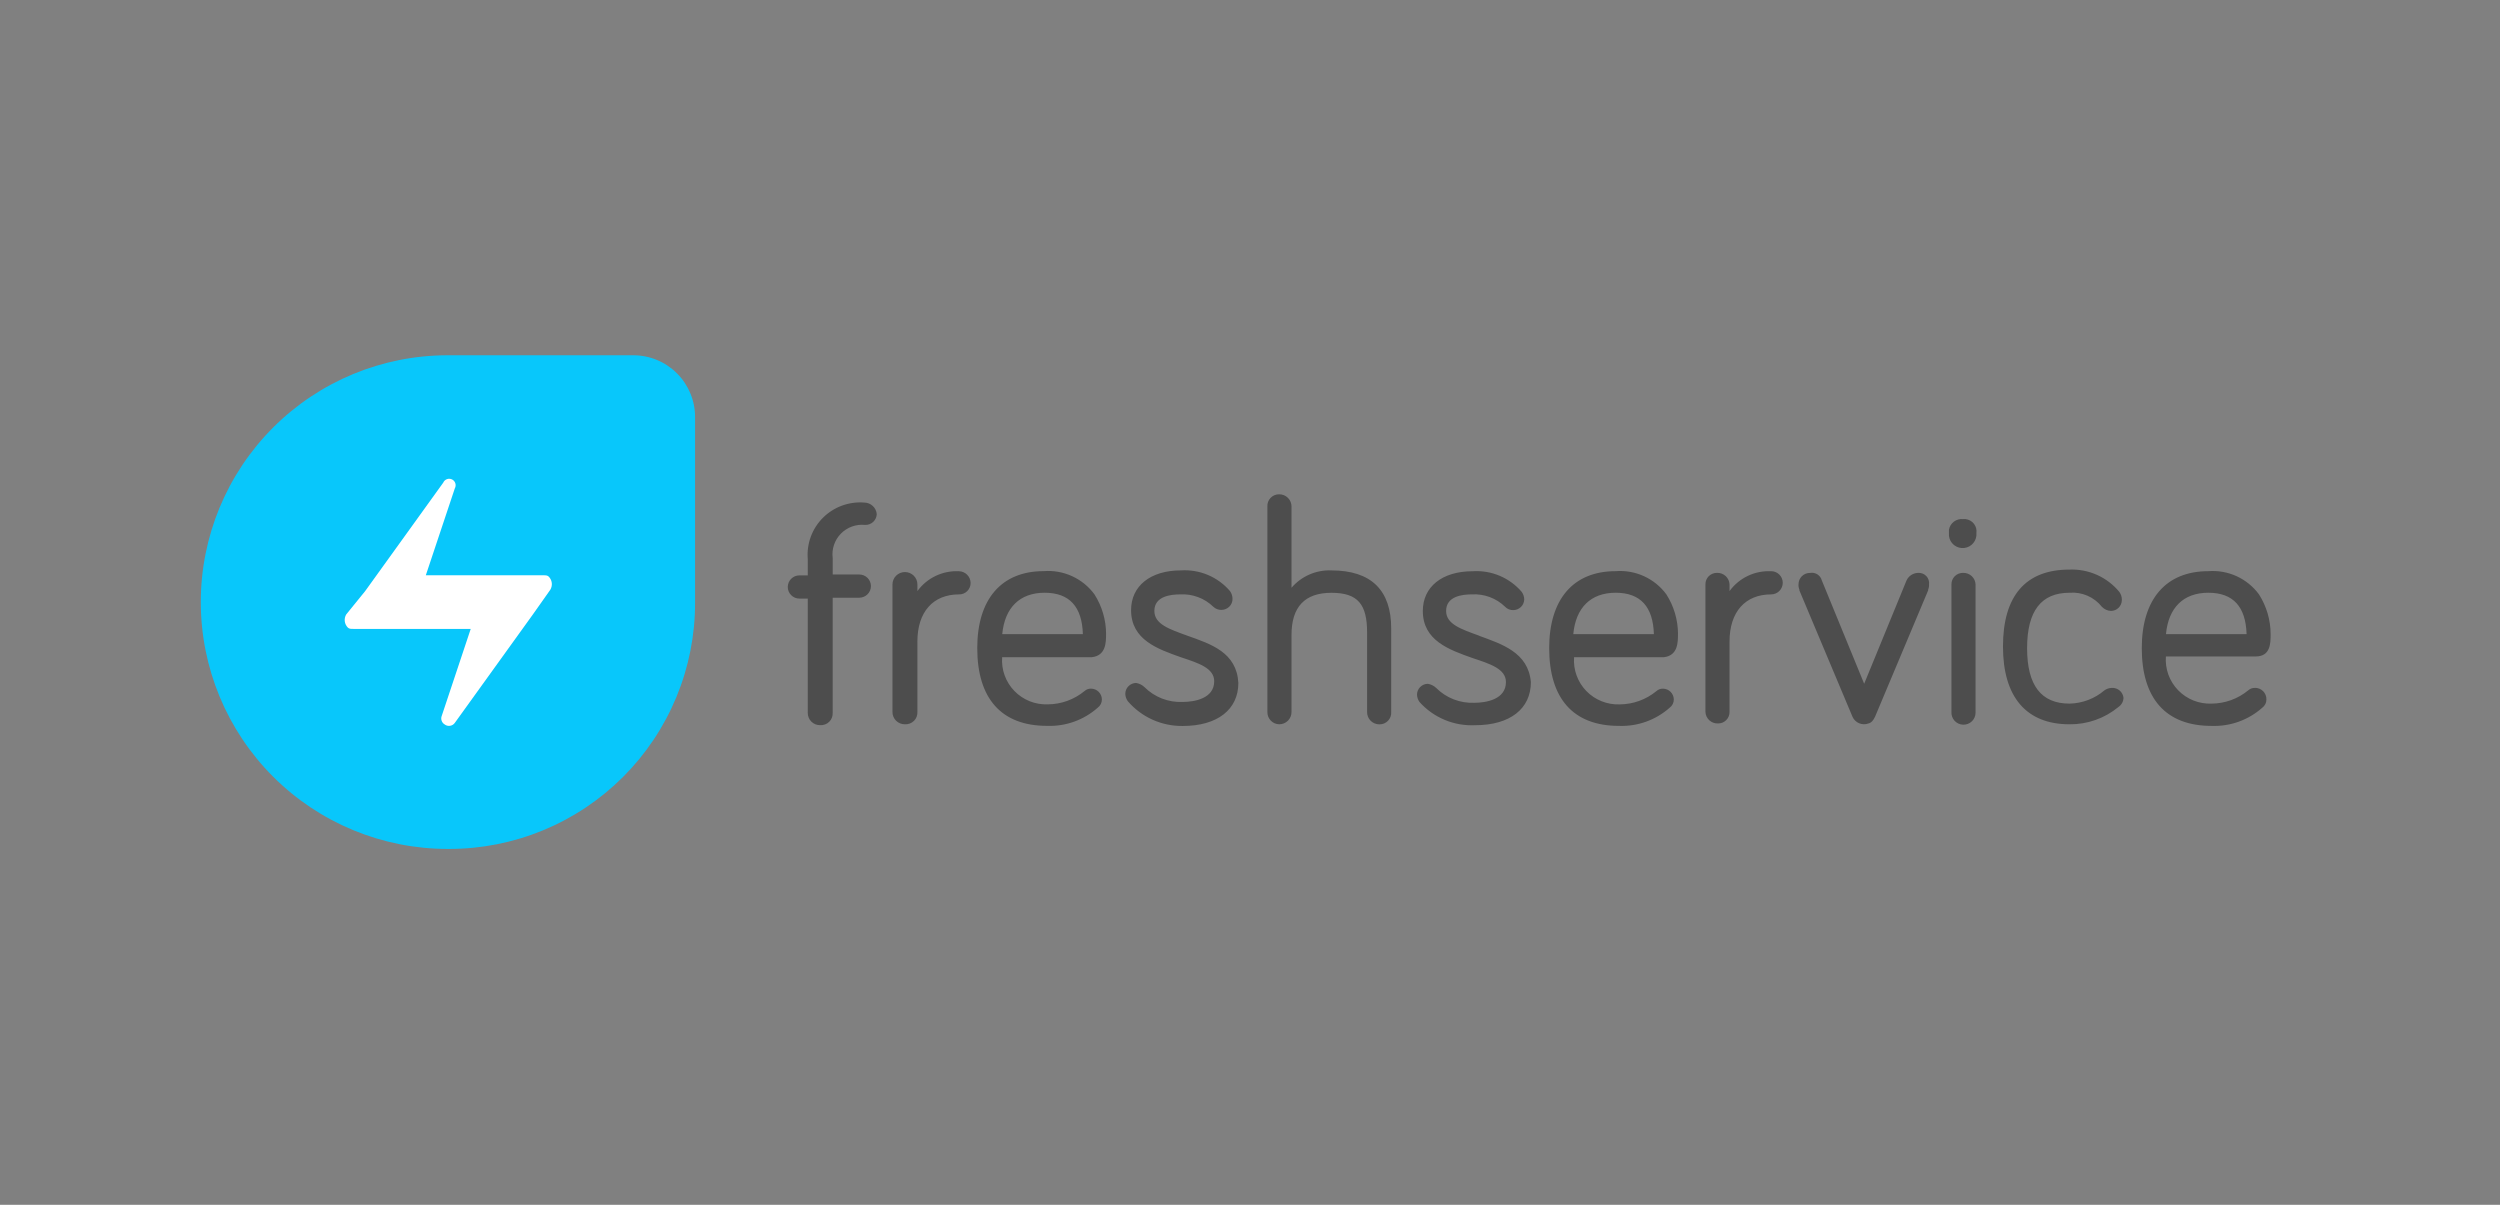 <svg width="166" height="80" viewBox="0 0 166 80" fill="none" xmlns="http://www.w3.org/2000/svg">
    <rect x="0" y="0" width="166" height="80" fill="#808080" stroke="none"/>
    <path d="M57.387 33.37C56.885 33.331 56.379 33.401 55.906 33.574C55.432 33.748 55.002 34.022 54.646 34.377C54.289 34.732 54.014 35.16 53.839 35.631C53.665 36.102 53.595 36.605 53.635 37.106V38.205H53.082C52.877 38.205 52.68 38.286 52.535 38.43C52.389 38.575 52.308 38.771 52.308 38.976C52.308 39.18 52.389 39.376 52.535 39.521C52.68 39.666 52.877 39.747 53.082 39.747H53.635V47.328C53.633 47.436 53.653 47.544 53.694 47.645C53.734 47.746 53.795 47.838 53.873 47.914C53.95 47.991 54.042 48.052 54.143 48.093C54.244 48.133 54.353 48.153 54.462 48.151C54.572 48.158 54.683 48.141 54.786 48.102C54.89 48.063 54.984 48.003 55.062 47.925C55.14 47.847 55.201 47.754 55.24 47.651C55.279 47.548 55.296 47.438 55.29 47.328V39.688H57.056C57.261 39.688 57.458 39.606 57.603 39.462C57.749 39.317 57.83 39.121 57.83 38.917C57.83 38.712 57.749 38.516 57.603 38.371C57.458 38.227 57.261 38.146 57.056 38.146H55.291V37.051C55.253 36.758 55.283 36.461 55.377 36.181C55.471 35.901 55.627 35.646 55.834 35.435C56.041 35.224 56.293 35.062 56.572 34.961C56.85 34.861 57.148 34.824 57.443 34.854C57.541 34.858 57.639 34.842 57.73 34.808C57.822 34.774 57.907 34.723 57.978 34.657C58.05 34.59 58.108 34.51 58.149 34.422C58.19 34.333 58.212 34.237 58.216 34.14C58.2 33.932 58.105 33.737 57.952 33.595C57.799 33.453 57.598 33.373 57.388 33.37H57.387ZM63.676 37.93C63.142 37.903 62.61 38.01 62.128 38.24C61.646 38.47 61.229 38.816 60.916 39.248V38.808C60.916 38.589 60.829 38.38 60.674 38.225C60.518 38.071 60.308 37.984 60.088 37.984C59.869 37.984 59.658 38.071 59.503 38.225C59.347 38.38 59.26 38.589 59.26 38.808V47.268C59.258 47.377 59.278 47.484 59.319 47.585C59.36 47.686 59.421 47.778 59.498 47.855C59.575 47.931 59.667 47.992 59.769 48.033C59.87 48.074 59.979 48.093 60.088 48.092C60.198 48.098 60.309 48.081 60.412 48.042C60.516 48.003 60.609 47.943 60.688 47.865C60.766 47.787 60.827 47.694 60.866 47.591C60.905 47.488 60.922 47.378 60.915 47.268V42.6C60.915 40.622 61.964 39.468 63.675 39.468C63.777 39.471 63.879 39.453 63.974 39.415C64.068 39.377 64.155 39.32 64.227 39.248C64.299 39.176 64.356 39.091 64.394 38.996C64.432 38.902 64.45 38.801 64.448 38.699C64.444 38.497 64.361 38.304 64.218 38.161C64.075 38.018 63.882 37.935 63.679 37.93H63.676ZM73.444 42.102C73.443 41.168 73.175 40.254 72.672 39.465C72.289 38.944 71.779 38.529 71.19 38.259C70.6 37.989 69.952 37.873 69.305 37.923C66.49 37.923 64.89 39.791 64.89 43.032C64.89 46.383 66.49 48.197 69.526 48.197C70.763 48.242 71.969 47.809 72.892 46.988C72.978 46.925 73.048 46.842 73.095 46.746C73.143 46.651 73.167 46.545 73.166 46.439C73.162 46.25 73.086 46.07 72.952 45.937C72.818 45.804 72.638 45.728 72.448 45.725C72.285 45.721 72.127 45.78 72.007 45.89C71.323 46.452 70.466 46.763 69.579 46.769C69.166 46.785 68.755 46.715 68.371 46.562C67.988 46.408 67.642 46.176 67.355 45.881C67.069 45.585 66.848 45.232 66.708 44.846C66.568 44.459 66.512 44.047 66.543 43.637H72.503C73.442 43.528 73.442 42.649 73.442 42.095L73.444 42.102ZM69.364 39.358C71.02 39.358 71.848 40.293 71.903 42.105H66.549C66.715 40.35 67.712 39.358 69.364 39.358ZM78.857 42.215C77.643 41.776 76.65 41.446 76.65 40.567C76.65 39.578 77.753 39.468 78.36 39.468C78.766 39.445 79.171 39.506 79.551 39.648C79.931 39.789 80.278 40.009 80.567 40.292C80.71 40.425 80.897 40.498 81.092 40.498C81.287 40.498 81.474 40.425 81.616 40.292C81.691 40.222 81.75 40.136 81.788 40.041C81.826 39.946 81.843 39.844 81.838 39.742C81.834 39.565 81.776 39.392 81.672 39.248C81.274 38.782 80.772 38.416 80.207 38.177C79.642 37.939 79.028 37.835 78.416 37.874C76.374 37.874 75.104 38.919 75.104 40.511C75.104 42.489 76.87 43.093 78.416 43.643C79.575 44.028 80.623 44.357 80.623 45.236C80.623 46.39 79.299 46.609 78.527 46.609C78.058 46.629 77.59 46.552 77.153 46.382C76.715 46.211 76.319 45.952 75.988 45.62C75.835 45.477 75.643 45.382 75.436 45.348C75.246 45.351 75.066 45.428 74.932 45.561C74.798 45.694 74.722 45.874 74.719 46.062C74.723 46.24 74.781 46.412 74.884 46.557C75.333 47.081 75.892 47.5 76.523 47.785C77.153 48.07 77.838 48.213 78.53 48.205C80.847 48.205 82.227 47.106 82.227 45.348C82.117 43.315 80.404 42.767 78.861 42.217L78.857 42.215ZM88.405 37.874C87.904 37.854 87.406 37.947 86.947 38.147C86.488 38.347 86.081 38.648 85.757 39.028V33.644C85.759 33.536 85.739 33.428 85.698 33.327C85.657 33.226 85.596 33.134 85.518 33.057C85.441 32.98 85.349 32.92 85.248 32.879C85.146 32.839 85.038 32.819 84.928 32.821C84.822 32.82 84.716 32.841 84.619 32.883C84.521 32.925 84.433 32.986 84.36 33.064C84.288 33.141 84.232 33.233 84.197 33.333C84.161 33.433 84.147 33.539 84.155 33.644V47.269C84.148 47.48 84.226 47.685 84.371 47.84C84.516 47.994 84.716 48.085 84.928 48.092C85.037 48.094 85.146 48.074 85.247 48.034C85.349 47.993 85.441 47.932 85.518 47.856C85.595 47.779 85.656 47.687 85.697 47.586C85.738 47.485 85.758 47.377 85.756 47.269V42.164C85.756 40.296 86.639 39.362 88.405 39.362C90.171 39.362 90.775 40.131 90.775 41.999V47.273C90.772 47.382 90.793 47.49 90.834 47.591C90.874 47.692 90.935 47.783 91.012 47.86C91.09 47.937 91.182 47.998 91.283 48.038C91.384 48.079 91.493 48.099 91.602 48.097C91.708 48.098 91.814 48.077 91.912 48.035C92.009 47.993 92.097 47.931 92.17 47.854C92.243 47.776 92.298 47.685 92.334 47.585C92.369 47.485 92.383 47.379 92.375 47.273V41.721C92.375 39.193 91.051 37.875 88.401 37.875L88.405 37.874ZM98.229 42.214C97.015 41.775 96.022 41.445 96.022 40.566C96.022 39.577 97.126 39.467 97.733 39.467C98.138 39.444 98.544 39.505 98.924 39.647C99.304 39.788 99.65 40.008 99.94 40.291C100.01 40.365 100.096 40.423 100.192 40.461C100.287 40.499 100.39 40.516 100.492 40.511C100.681 40.508 100.862 40.431 100.996 40.298C101.13 40.165 101.206 39.985 101.209 39.797C101.205 39.619 101.147 39.447 101.044 39.302C100.645 38.837 100.144 38.47 99.578 38.232C99.013 37.994 98.399 37.89 97.786 37.93C95.744 37.93 94.475 38.974 94.475 40.567C94.475 42.544 96.241 43.148 97.786 43.698C98.946 44.083 99.994 44.412 99.994 45.291C99.994 46.445 98.669 46.665 97.898 46.665C97.428 46.685 96.96 46.607 96.523 46.437C96.086 46.267 95.689 46.008 95.359 45.676C95.206 45.532 95.014 45.437 94.806 45.404C94.617 45.407 94.436 45.483 94.302 45.616C94.169 45.749 94.092 45.929 94.089 46.117C94.093 46.295 94.151 46.468 94.255 46.612C94.716 47.127 95.288 47.533 95.928 47.8C96.568 48.067 97.259 48.188 97.952 48.154C100.27 48.154 101.65 47.056 101.65 45.297C101.484 43.32 99.718 42.77 98.228 42.221L98.229 42.214ZM111.42 42.104C111.418 41.17 111.151 40.256 110.647 39.467C110.265 38.946 109.755 38.531 109.165 38.261C108.576 37.991 107.927 37.875 107.281 37.925C104.466 37.925 102.866 39.793 102.866 43.034C102.866 46.385 104.466 48.199 107.501 48.199C108.738 48.244 109.945 47.811 110.868 46.99C110.954 46.926 111.024 46.844 111.071 46.748C111.118 46.653 111.142 46.547 111.141 46.441C111.138 46.252 111.061 46.072 110.928 45.939C110.794 45.806 110.613 45.73 110.424 45.727C110.261 45.722 110.102 45.782 109.982 45.892C109.299 46.454 108.441 46.764 107.554 46.771C107.141 46.787 106.73 46.716 106.347 46.563C105.964 46.41 105.617 46.178 105.331 45.883C105.044 45.587 104.824 45.234 104.684 44.847C104.544 44.461 104.487 44.049 104.519 43.639H110.479C111.417 43.529 111.417 42.65 111.417 42.097L111.42 42.104ZM107.28 39.358C108.935 39.358 109.763 40.293 109.818 42.105H104.466C104.631 40.35 105.624 39.358 107.28 39.358ZM117.601 37.93C117.067 37.903 116.534 38.01 116.053 38.24C115.571 38.47 115.155 38.816 114.841 39.248V38.808C114.834 38.597 114.742 38.397 114.588 38.253C114.432 38.109 114.226 38.032 114.013 38.038C113.912 38.036 113.81 38.054 113.715 38.092C113.62 38.13 113.534 38.186 113.461 38.258C113.39 38.33 113.332 38.416 113.294 38.511C113.256 38.605 113.239 38.706 113.241 38.808V47.268C113.248 47.479 113.34 47.678 113.495 47.823C113.65 47.967 113.856 48.044 114.069 48.037C114.17 48.04 114.272 48.021 114.367 47.984C114.462 47.946 114.549 47.889 114.62 47.817C114.692 47.745 114.75 47.66 114.788 47.565C114.826 47.471 114.844 47.37 114.841 47.268V42.6C114.841 40.622 115.89 39.468 117.601 39.468C117.806 39.468 118.003 39.387 118.149 39.242C118.294 39.098 118.375 38.902 118.375 38.697C118.375 38.493 118.294 38.297 118.149 38.152C118.003 38.007 117.806 37.926 117.601 37.926V37.93ZM127.369 38.039C127.207 38.041 127.048 38.089 126.912 38.176C126.775 38.264 126.666 38.388 126.597 38.534L123.781 45.401L120.967 38.536C120.924 38.372 120.82 38.231 120.677 38.139C120.534 38.048 120.362 38.013 120.195 38.041C120.092 38.039 119.991 38.057 119.896 38.095C119.801 38.133 119.715 38.189 119.642 38.261C119.57 38.333 119.514 38.419 119.476 38.513C119.438 38.608 119.419 38.709 119.421 38.81C119.413 38.923 119.432 39.036 119.477 39.14V39.195L123.009 47.601C123.096 47.792 123.253 47.943 123.448 48.025C123.642 48.106 123.86 48.112 124.058 48.04C124.279 47.984 124.39 47.82 124.499 47.601L128.032 39.195V39.138C128.077 39.034 128.096 38.921 128.088 38.809C128.101 38.709 128.092 38.608 128.061 38.513C128.032 38.417 127.98 38.329 127.912 38.256C127.843 38.182 127.759 38.124 127.666 38.087C127.572 38.05 127.471 38.033 127.37 38.039H127.369ZM130.35 34.469C130.131 34.445 129.912 34.505 129.737 34.638C129.563 34.77 129.445 34.964 129.41 35.179V35.399C129.388 35.639 129.462 35.879 129.618 36.065C129.773 36.25 129.997 36.367 130.239 36.389C130.48 36.41 130.721 36.336 130.908 36.181C131.093 36.026 131.21 35.804 131.233 35.564V35.402C131.249 35.294 131.244 35.183 131.216 35.077C131.19 34.971 131.14 34.871 131.074 34.783C131.007 34.696 130.923 34.623 130.827 34.569C130.731 34.515 130.625 34.481 130.516 34.468H130.35V34.469ZM130.35 38.039C130.247 38.037 130.146 38.055 130.051 38.093C129.956 38.131 129.87 38.187 129.798 38.259C129.725 38.331 129.669 38.417 129.631 38.511C129.593 38.606 129.574 38.707 129.576 38.809V47.269C129.569 47.375 129.584 47.482 129.619 47.583C129.654 47.684 129.71 47.777 129.781 47.857C129.853 47.936 129.94 48 130.038 48.045C130.135 48.09 130.241 48.116 130.349 48.119C130.455 48.123 130.563 48.105 130.662 48.067C130.763 48.029 130.854 47.971 130.932 47.897C131.009 47.822 131.071 47.733 131.113 47.635C131.155 47.537 131.177 47.431 131.177 47.324V38.808C131.169 38.597 131.078 38.398 130.923 38.254C130.768 38.11 130.562 38.033 130.35 38.039ZM140.229 45.676C140.05 45.68 139.877 45.737 139.732 45.841C139.085 46.392 138.266 46.703 137.414 46.72C135.538 46.72 134.599 45.512 134.599 43.04C134.599 40.568 135.537 39.359 137.414 39.359C137.822 39.325 138.234 39.393 138.609 39.556C138.985 39.719 139.314 39.973 139.567 40.294C139.726 40.46 139.944 40.557 140.174 40.566C140.363 40.563 140.544 40.487 140.678 40.353C140.811 40.22 140.888 40.04 140.891 39.852V39.797C140.887 39.62 140.829 39.448 140.725 39.303C140.326 38.818 139.819 38.432 139.244 38.174C138.67 37.917 138.043 37.796 137.413 37.82C134.488 37.82 132.998 39.578 132.998 42.929C132.998 46.28 134.548 48.093 137.413 48.093C138.602 48.106 139.756 47.697 140.67 46.94C140.769 46.872 140.85 46.782 140.908 46.677C140.965 46.572 140.997 46.455 141.001 46.335C140.981 46.148 140.89 45.974 140.747 45.852C140.603 45.729 140.417 45.666 140.228 45.676H140.229ZM149.721 45.676C149.558 45.672 149.4 45.731 149.28 45.841C148.596 46.403 147.738 46.714 146.851 46.72C146.439 46.736 146.028 46.666 145.644 46.513C145.261 46.359 144.915 46.127 144.628 45.832C144.341 45.536 144.121 45.183 143.98 44.797C143.841 44.41 143.785 43.998 143.815 43.589H149.775C150.769 43.589 150.769 42.709 150.769 42.105C150.768 41.171 150.499 40.257 149.997 39.468C149.614 38.947 149.104 38.532 148.515 38.261C147.925 37.992 147.277 37.876 146.63 37.926C143.814 37.926 142.214 39.794 142.214 43.035C142.214 46.386 143.814 48.2 146.85 48.2C148.087 48.245 149.293 47.812 150.217 46.991C150.302 46.928 150.372 46.844 150.419 46.749C150.468 46.653 150.491 46.548 150.49 46.441C150.493 46.34 150.475 46.239 150.437 46.144C150.399 46.05 150.341 45.964 150.27 45.892C150.197 45.82 150.111 45.763 150.016 45.726C149.921 45.688 149.819 45.67 149.718 45.672L149.721 45.676ZM146.635 39.358C148.29 39.358 149.118 40.293 149.173 42.105H143.82C143.986 40.347 144.979 39.358 146.635 39.358Z" fill="#4D4D4D"/>
    <path d="M29.723 23.59H42.027C42.569 23.587 43.108 23.691 43.61 23.898C44.112 24.104 44.568 24.408 44.952 24.792C45.336 25.175 45.639 25.632 45.846 26.134C46.052 26.636 46.157 27.174 46.153 27.717V40.021C46.156 42.169 45.736 44.296 44.915 46.28C44.094 48.265 42.89 50.069 41.372 51.587C39.853 53.106 38.05 54.31 36.065 55.13C34.08 55.951 31.953 56.372 29.805 56.369H29.723C25.376 56.369 21.207 54.642 18.133 51.569C15.06 48.495 13.333 44.326 13.333 39.98C13.333 35.633 15.06 31.464 18.133 28.39C21.207 25.317 25.376 23.59 29.723 23.59Z" fill="#08C7FB"/>
    <path d="M29.523 48.101C29.573 48.14 29.631 48.168 29.692 48.184C29.754 48.2 29.817 48.203 29.88 48.194C29.943 48.185 30.003 48.164 30.057 48.131C30.112 48.099 30.159 48.055 30.196 48.004L35.386 40.795L36.54 39.16C36.621 39.026 36.656 38.868 36.639 38.711C36.621 38.555 36.553 38.409 36.444 38.295C36.347 38.199 36.252 38.199 36.059 38.199H28.274L30.198 32.434C30.227 32.383 30.245 32.327 30.252 32.269C30.259 32.211 30.253 32.151 30.236 32.096C30.22 32.039 30.191 31.988 30.154 31.943C30.116 31.898 30.069 31.861 30.017 31.835C29.965 31.809 29.907 31.794 29.849 31.791C29.791 31.787 29.732 31.796 29.677 31.816C29.622 31.836 29.572 31.867 29.529 31.907C29.487 31.947 29.453 31.996 29.43 32.05L24.239 39.259L22.99 40.797C22.909 40.932 22.875 41.089 22.892 41.246C22.91 41.402 22.978 41.548 23.087 41.662C23.184 41.759 23.279 41.759 23.471 41.759H31.256L29.334 47.527C29.291 47.629 29.287 47.743 29.322 47.849C29.356 47.955 29.428 48.044 29.523 48.101Z" fill="white"/>
    </svg>
